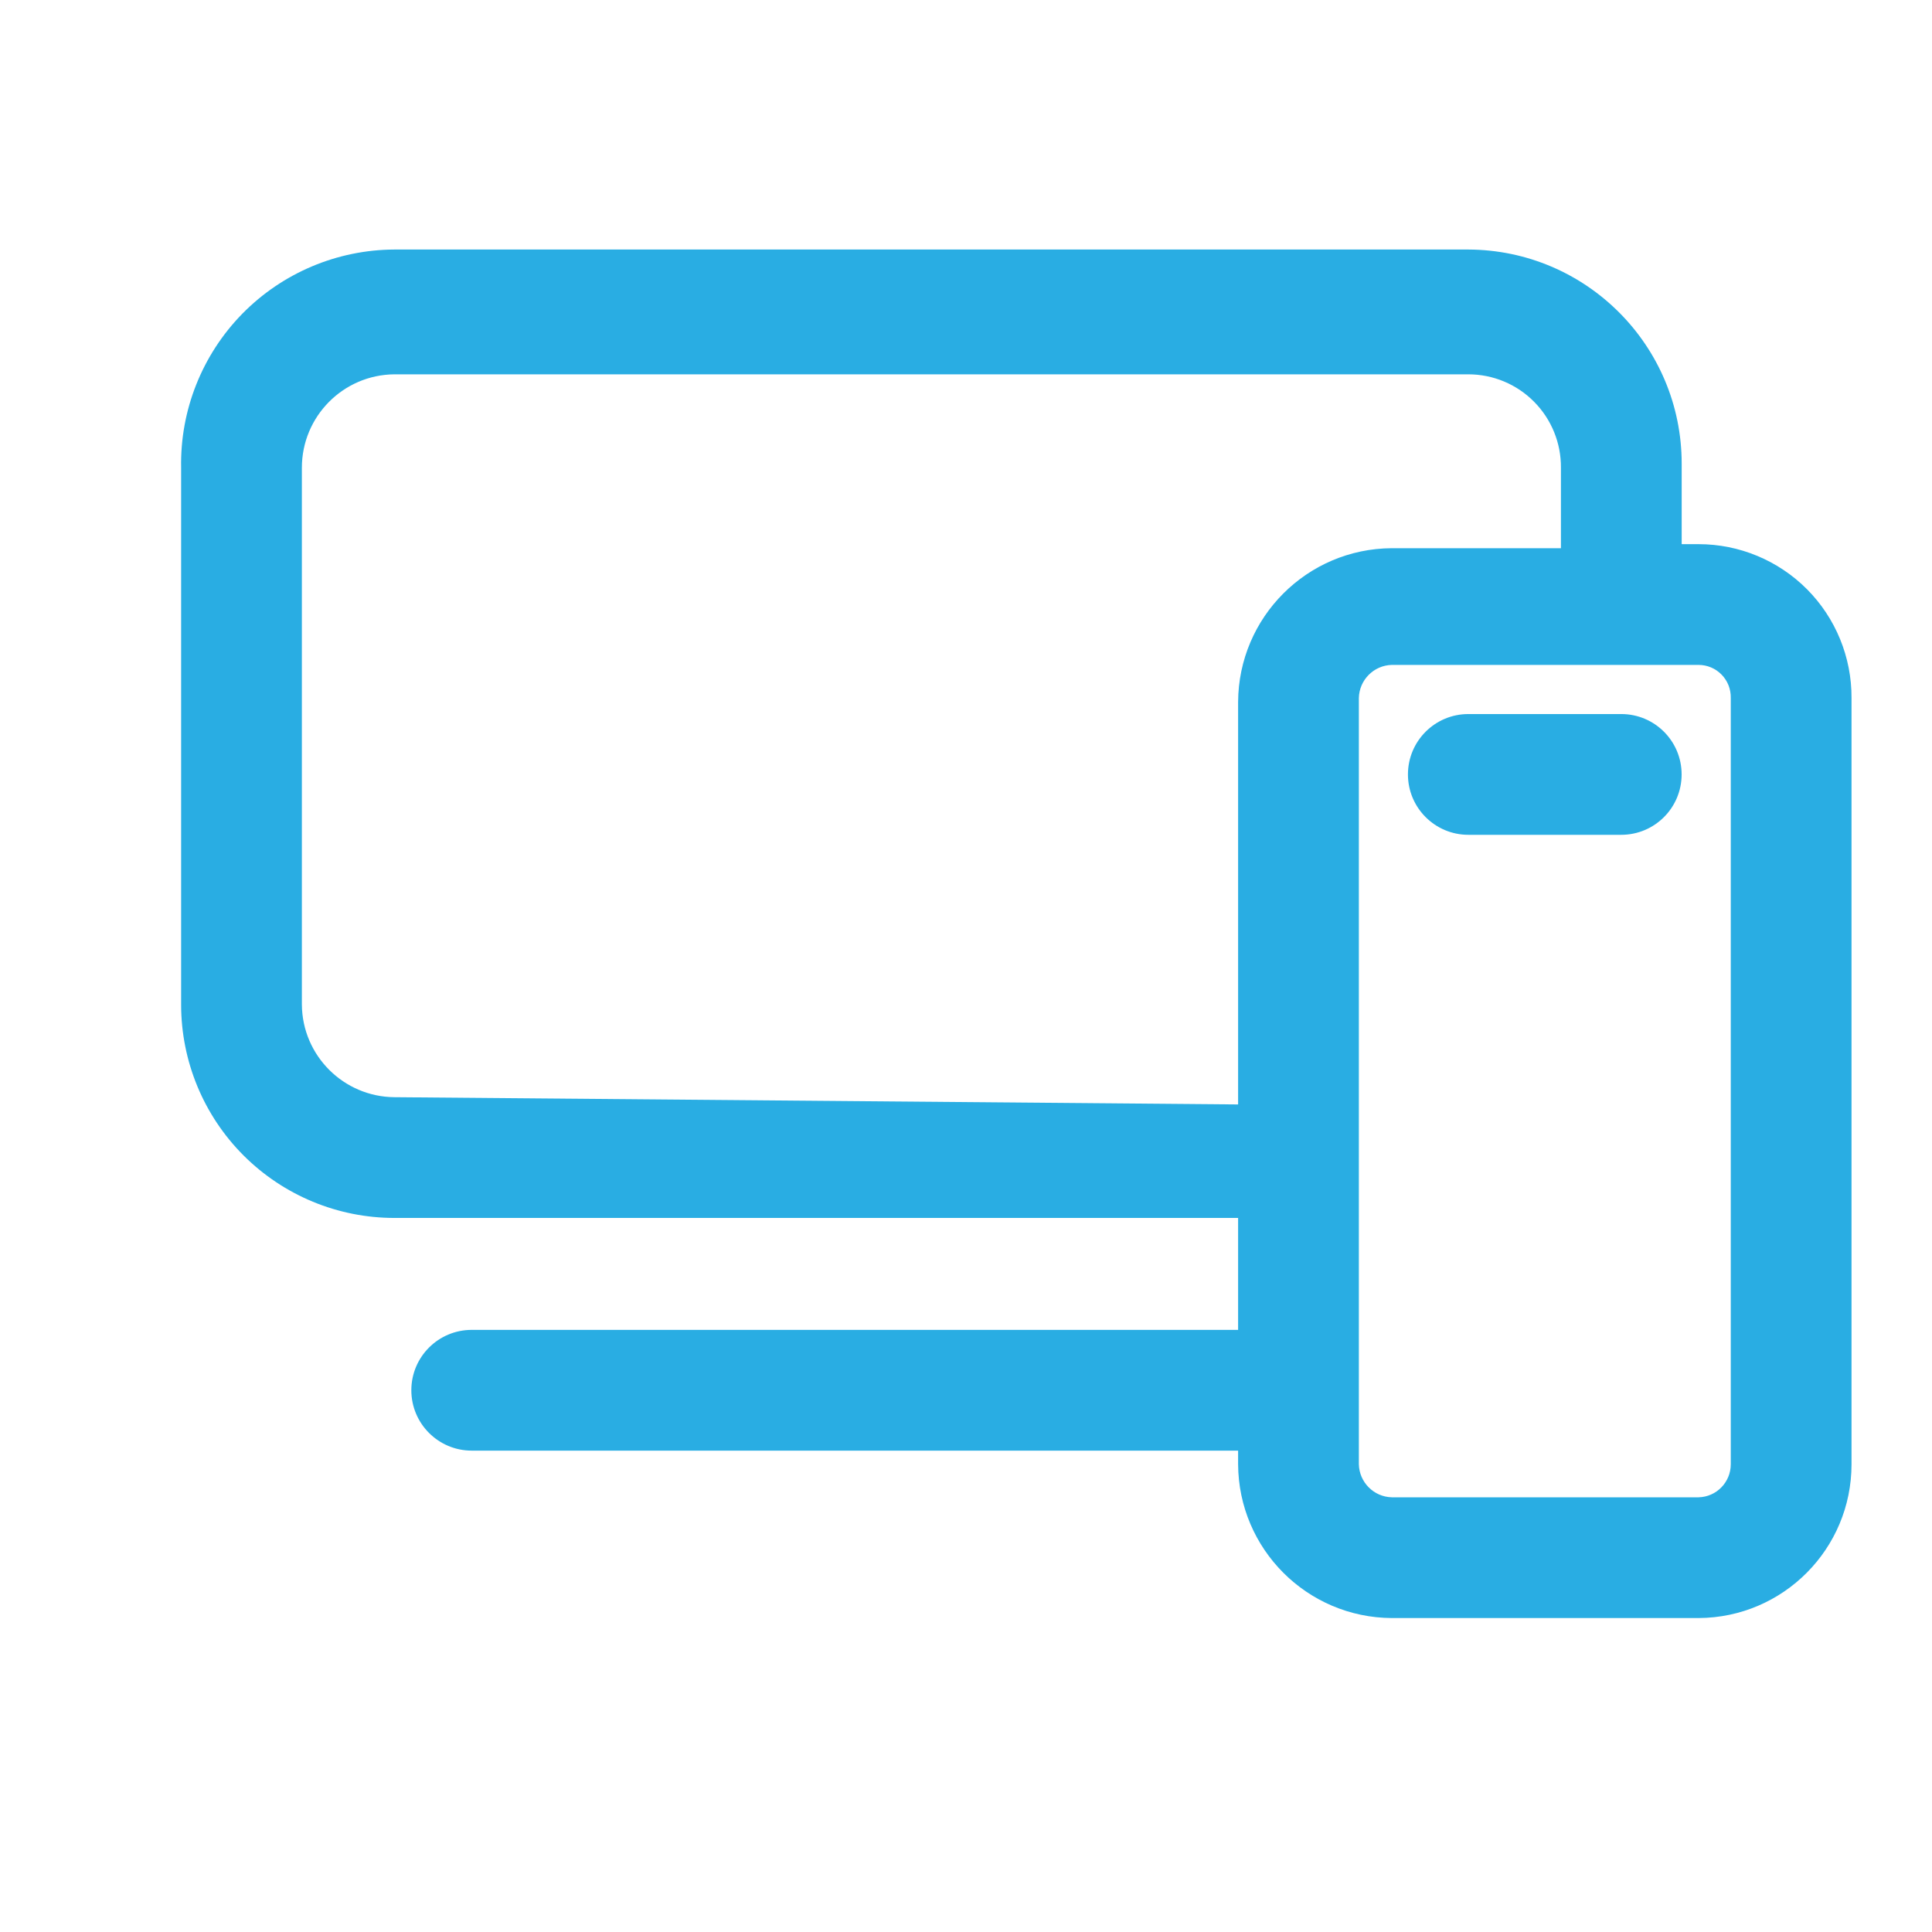 <svg width="32" height="32" viewBox="0 0 32 32" fill="none" xmlns="http://www.w3.org/2000/svg">
<path fill-rule="evenodd" clip-rule="evenodd" d="M28.134 9.013H27.854V7.68C27.854 5.726 26.274 4.141 24.32 4.133H6.533C5.583 4.137 4.675 4.521 4.01 5.2C3.346 5.88 2.982 6.797 3 7.747V16.64C3 17.577 3.372 18.476 4.035 19.139C4.698 19.801 5.596 20.173 6.533 20.173H20.507V22.027H7.813C7.261 22.027 6.813 22.474 6.813 23.027C6.813 23.579 7.261 24.027 7.813 24.027H20.507V24.253C20.514 25.657 21.65 26.793 23.053 26.8H28.134C29.535 26.793 30.667 25.655 30.667 24.253V11.56C30.67 10.886 30.405 10.238 29.93 9.76C29.454 9.282 28.808 9.013 28.134 9.013ZM6.533 18.173C5.69 18.166 5.007 17.484 5 16.64V7.747C5 6.898 5.684 6.207 6.533 6.2H24.32C24.729 6.2 25.121 6.363 25.409 6.654C25.697 6.944 25.857 7.338 25.854 7.747V9.08H23.053C21.65 9.087 20.514 10.223 20.507 11.627V18.293L6.533 18.173ZM28.134 24.8C28.43 24.793 28.667 24.55 28.667 24.253V11.56C28.67 11.416 28.616 11.277 28.515 11.174C28.415 11.071 28.277 11.013 28.134 11.013H23.053C22.755 11.02 22.514 11.261 22.507 11.56V24.253C22.514 24.552 22.755 24.793 23.053 24.8H28.134Z" fill="#29ADE3"/>
<path d="M26.853 11.827H24.32C23.768 11.827 23.32 12.274 23.32 12.827C23.32 13.379 23.768 13.827 24.32 13.827H26.853C27.406 13.827 27.853 13.379 27.853 12.827C27.853 12.274 27.406 11.827 26.853 11.827Z" fill="#29ADE3"/>
</svg>
